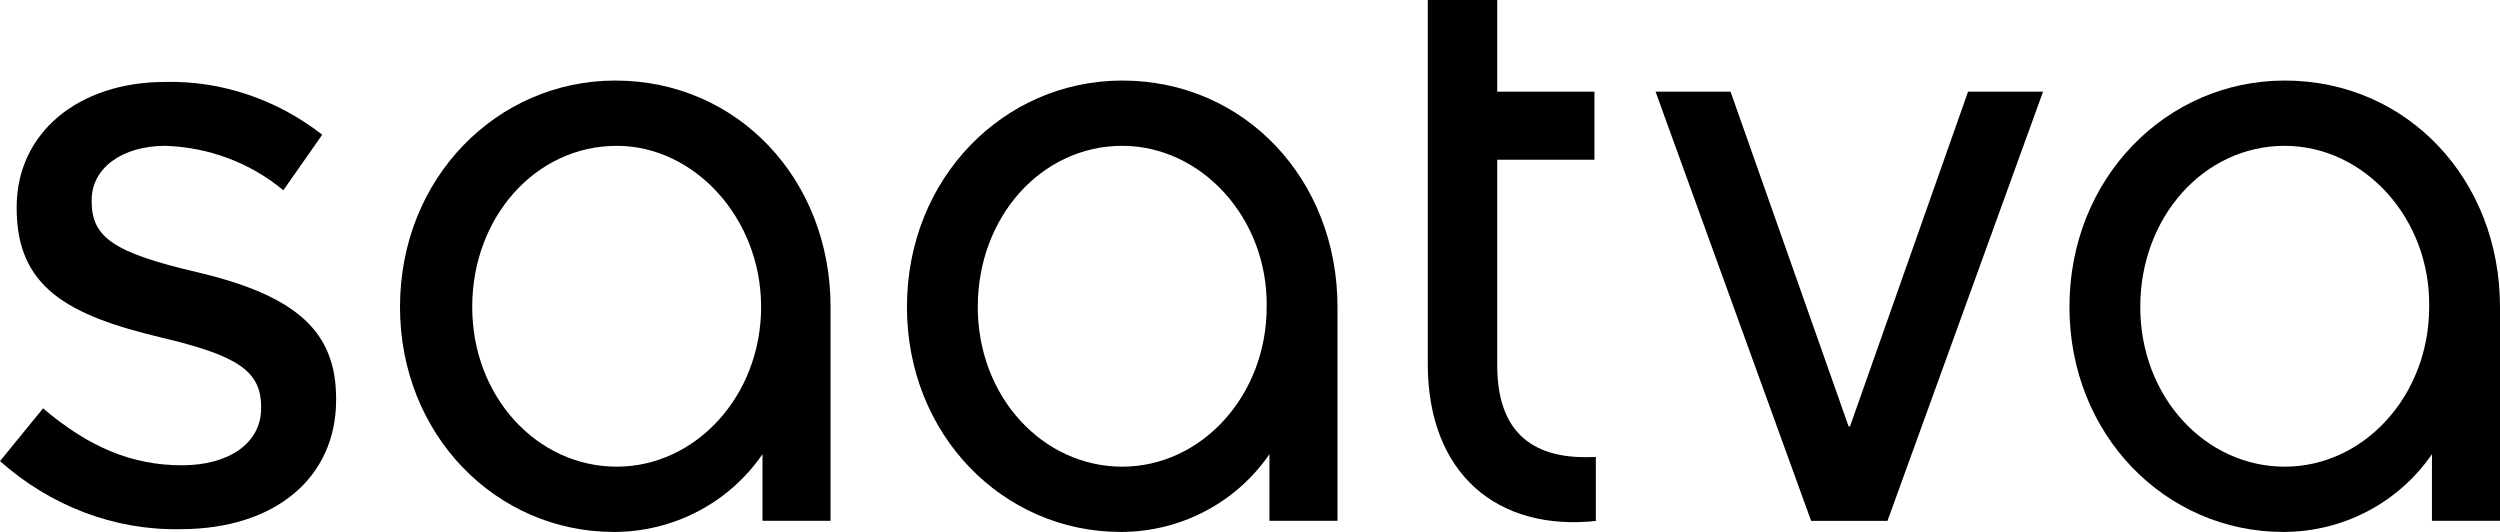 <svg xmlns="http://www.w3.org/2000/svg" name="saatvaLogo" class="icon icon--saatvaLogo nav__saatvaLogo" role="img" alt="Saatva Logo" description="Saatva Logo" viewBox="0 0 180 38.3" aria-labelledby="saatvaLogo"><title id="saatvaLogo">Saatva Logo</title><path d="M59.8,37.5h-4.9v-4.8c-2.4,3.5-6.4,5.6-10.7,5.6c-8.5,0-15.4-7-15.4-16.2c0-9.3,7-16.3,15.5-16.3c8.8,0,15.5,7.1,15.5,16.3L59.8,37.5z M44.4,10.5c-5.8,0-10.4,5.1-10.4,11.6s4.7,11.5,10.4,11.5c5.7,0,10.4-5.1,10.4-11.5C54.8,15.7,50,10.5,44.4,10.5z"/><path d="M96.3,37.5h-4.9v-4.8c-2.4,3.5-6.4,5.6-10.7,5.6c-8.5,0-15.4-7-15.4-16.2c0-9.3,7-16.3,15.5-16.3c8.8,0,15.5,7.1,15.5,16.3L96.3,37.5z M80.8,10.5c-5.8,0-10.4,5.1-10.4,11.6s4.7,11.5,10.4,11.5c5.7,0,10.4-5.1,10.4-11.5C91.3,15.7,86.5,10.5,80.8,10.5z"/><path d="M115,37.5c-7.2,0.8-12.2-3.4-12.2-11.3V0h5v6.6h7v4.9h-7v14.8c0,5.5,3.3,6.8,7.1,6.6V37.5z"/><path d="M119.2,6.6h5.4l8.5,24.1h0.1l8.5-24.1h5.4l-11.2,30.9h-5.5L119.2,6.6z"/><path d="M180,37.5h-4.9v-4.8c-2.4,3.5-6.4,5.6-10.7,5.6c-8.5,0-15.4-7-15.4-16.2c0-9.3,7-16.3,15.5-16.3c8.8,0,15.5,7.1,15.5,16.3V37.5z M164.5,10.5c-5.8,0-10.4,5.1-10.4,11.6s4.7,11.5,10.4,11.5c5.7,0,10.4-5.1,10.4-11.5C175,15.7,170.2,10.5,164.5,10.5z"/><path d="M0,33.2c3.6,3.2,8.2,5,13,4.9c6.8,0,11.2-3.7,11.2-9.3v-0.1c0-4.8-2.8-7.4-10-9.1c-6-1.4-7.6-2.5-7.6-5.1v-0.1c0-2.3,2.2-3.9,5.3-3.9c3.1,0.1,6.1,1.2,8.5,3.2l2.8-4C20,7.2,16,5.8,11.9,5.9c-6.3,0-10.7,3.7-10.7,9V15c0,5.7,3.7,7.7,10.4,9.3c5.5,1.3,7.2,2.4,7.2,5v0.1c0,2.5-2.3,4.1-5.7,4.1c-3.6,0-6.7-1.3-10-4.1L0,33.2z"/></svg>